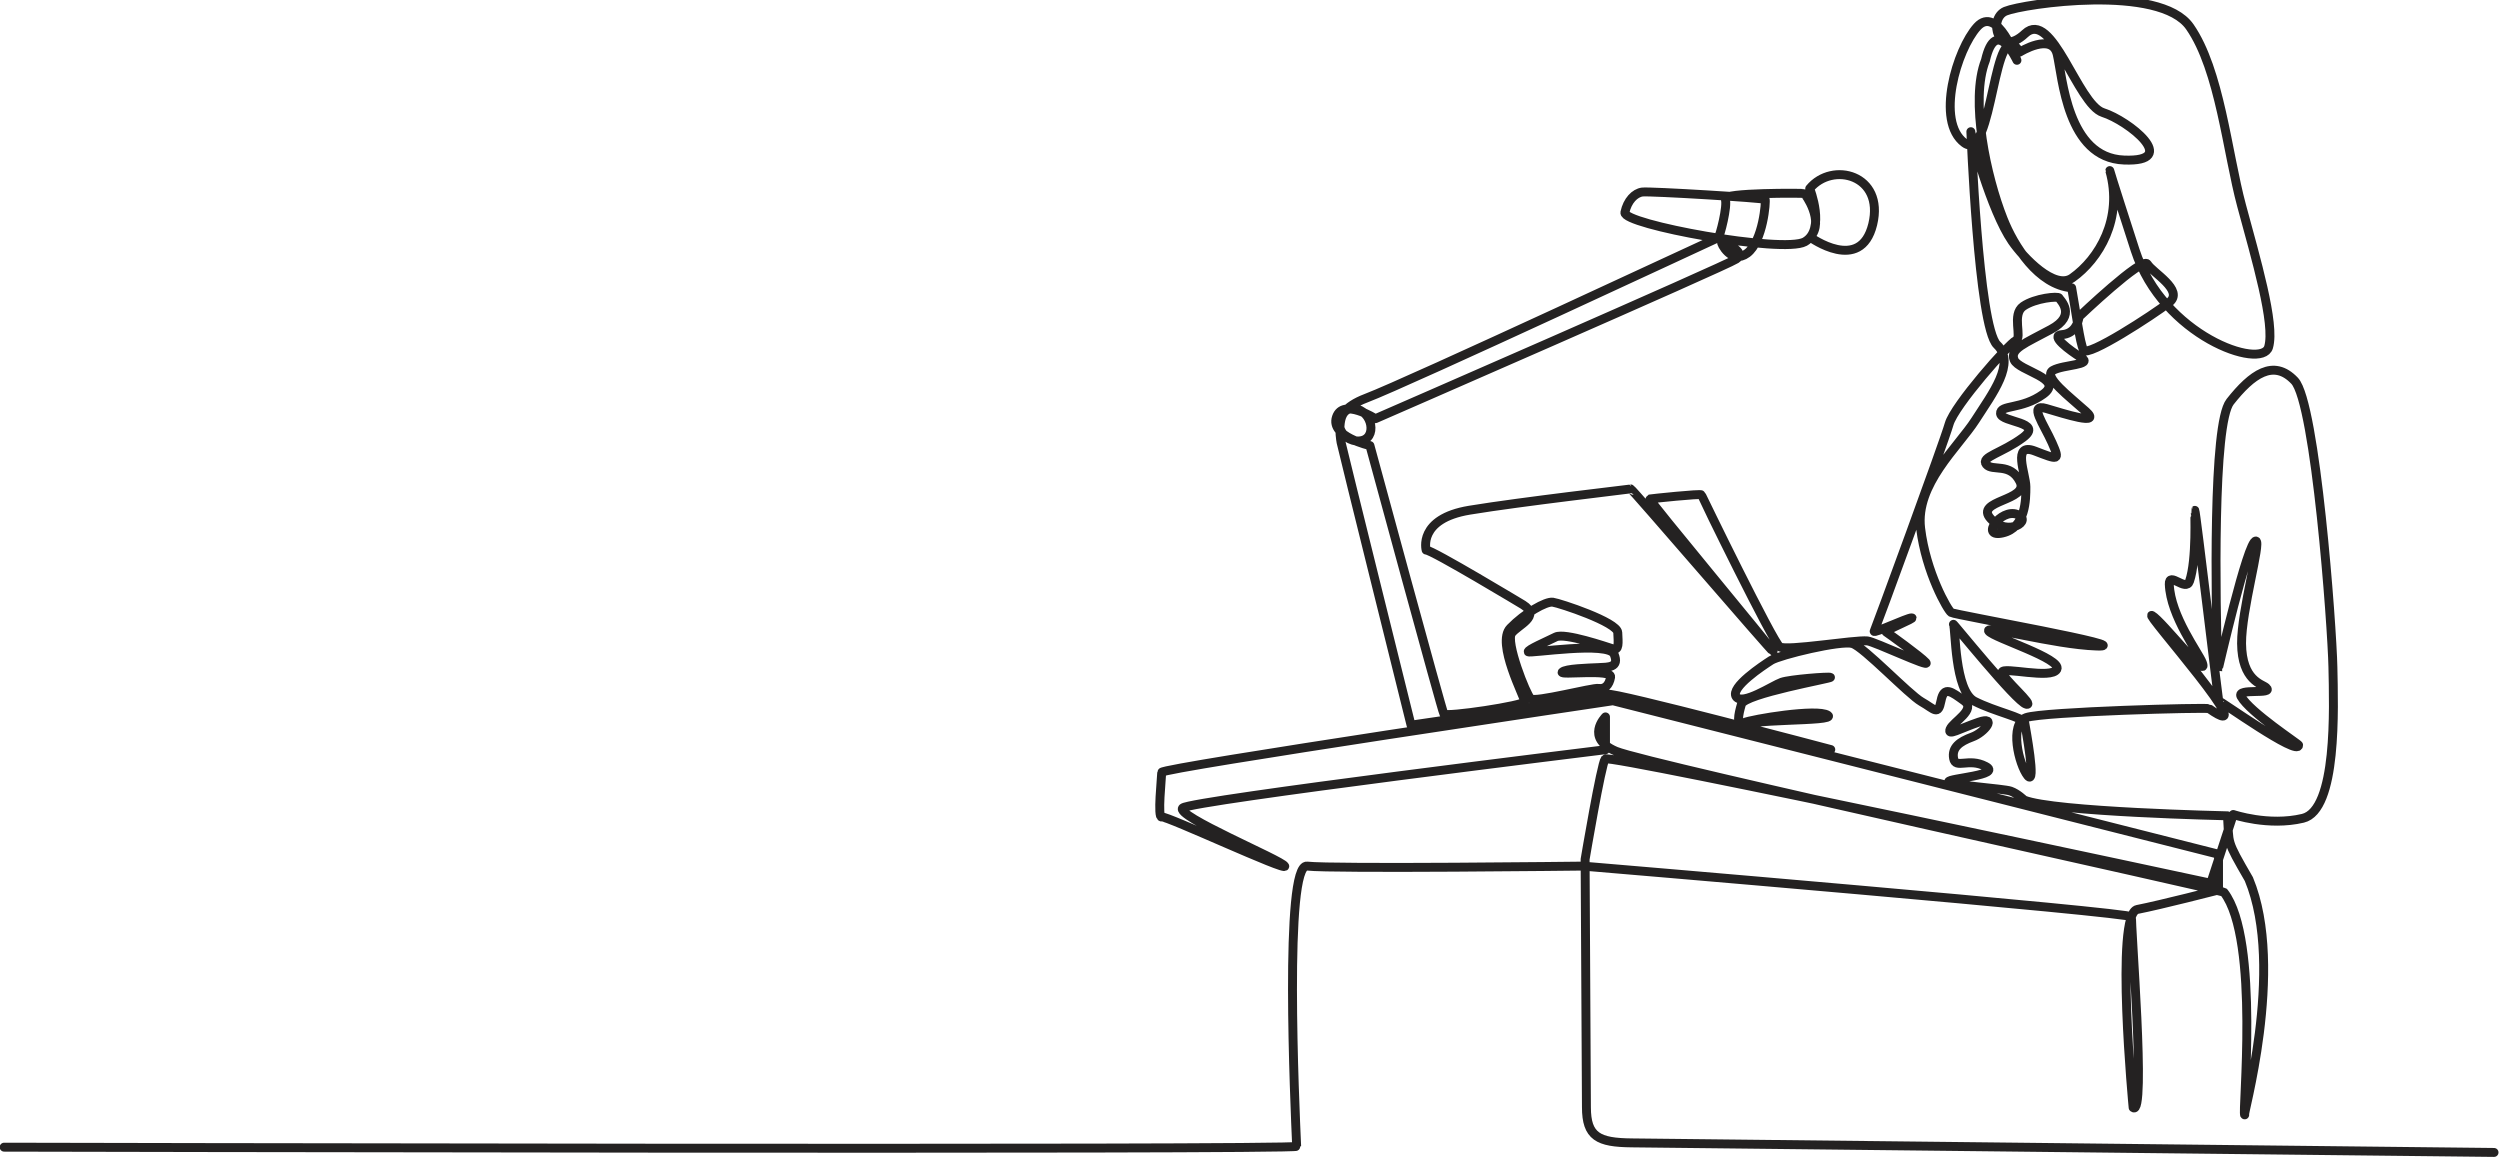 <svg width="280" height="130" viewBox="0 0 280 130" fill="none" xmlns="http://www.w3.org/2000/svg">
<g clip-path="url(#clip0_1570_2115)">
<path d="M0.464 128.483C0.464 128.483 145.245 128.815 145.226 128.391C145.022 123.793 143.797 96.689 146.396 97.003C149.255 97.335 177.29 97.003 177.29 97.003C177.29 97.003 238.912 102.191 238.745 102.69C238.578 103.188 240.416 125.215 238.912 124.052C238.912 124.052 236.833 102.358 239.376 101.859C241.939 101.361 248.474 99.68 248.474 99.68V95.674L180.651 78.484C180.651 78.484 130.113 85.999 130.113 86.498C130.113 86.996 129.612 91.667 130.113 91.501C130.614 91.335 144.224 97.686 143.889 97.003C143.555 96.338 131.468 91.335 132.471 90.486C133.474 89.655 179.815 83.968 179.815 83.968V80.294C179.815 80.294 177.457 82.639 180.985 84.134C184.513 85.63 248.585 99.606 249.087 99.939C253.153 105.219 251.073 124.864 251.407 124.864C250.98 125.64 256.049 108.506 251.872 98.462C249.254 93.938 249.699 94.603 249.477 91.372C249.477 91.372 229.926 90.947 226.696 89.599C226.696 89.599 225.971 88.879 225.192 88.602C224.412 88.326 218.304 87.938 218.248 87.55C218.192 87.162 224.3 86.83 222.388 85.833C220.494 84.836 219.028 86.165 218.805 84.947C218.582 83.728 219.473 83.063 220.884 82.546C222.277 82.048 223.743 80.146 221.608 80.885C219.473 81.605 218.081 82.491 218.415 81.66C218.749 80.829 221.386 79.481 219.975 78.484C218.582 77.487 217.728 76.767 217.394 78.484C217.06 80.202 216.67 79.426 215.203 78.595C213.755 77.764 208.76 72.466 207.479 72.078C206.198 71.69 199.31 73.352 198.363 73.961C197.416 74.57 193.777 76.971 194.446 78.023C195.114 79.075 198.586 76.749 199.533 76.417C200.48 76.084 204.843 75.752 205.01 75.863C205.177 75.974 195.393 77.691 195.04 78.872C194.706 80.035 194.427 81.328 195.318 80.94C196.209 80.552 203.543 79.334 204.713 80.109C205.883 80.885 194.557 80.423 195.43 81.439C196.284 82.473 205.047 83.95 205.047 83.95C205.047 83.95 180.539 77.432 180.038 77.764C179.537 78.097 158.037 81.217 158.037 81.217C158.037 81.217 150.313 50.162 150.202 49.553C150.091 48.943 149.589 45.601 151.65 45.768C153.73 45.934 154.342 49.22 152.263 49.386C150.183 49.553 148.178 46.432 152.987 44.604C157.796 42.776 192.273 26.677 192.441 26.621C192.608 26.566 193.536 23.002 193.22 22.282C192.905 21.562 201.965 21.618 202.076 21.673C202.188 21.728 204.379 24.738 202.745 26.566C202.745 26.566 208.389 30.683 209.744 25.126C211.081 19.568 205.214 18.054 202.689 21.119C202.689 21.119 204.527 25.735 202.132 27.083C199.719 28.412 181.709 25.144 181.988 23.796C182.266 22.467 183.102 21.618 183.937 21.507C184.773 21.396 197.583 22.172 197.695 22.338C197.806 22.504 197.472 27.009 195.69 28.357C193.907 29.686 192.663 27.138 192.83 27.138C192.998 27.138 195.745 28.191 194.446 29.021C193.165 29.852 154.045 46.894 154.045 46.894C154.045 46.894 150.406 44.549 149.682 46.728C148.958 48.906 153.432 49.903 153.432 49.903C153.432 49.903 161.49 79.574 161.713 79.962C161.936 80.349 170.774 79.02 170.774 78.577C170.774 78.134 167.524 72.004 169.158 70.342C170.774 68.68 173.131 67.333 173.911 67.444C174.691 67.554 181.134 69.677 181.189 70.841C181.245 72.004 181.356 72.909 180.632 72.669C179.908 72.447 175.267 70.841 174.245 71.339C173.243 71.838 171.052 72.779 171.163 73.001C171.275 73.222 180.168 71.782 180.781 73.278C181.394 74.773 180.168 74.718 178.998 74.773C177.829 74.829 175.359 74.884 174.97 75.272C174.58 75.66 180.558 74.884 180.391 75.826C180.224 76.767 179.723 77.211 179.054 77.1C178.386 76.989 171.943 78.706 171.442 78.263C170.941 77.82 168.583 71.856 169.307 70.915C170.031 69.973 172.612 69.031 170.588 67.739C170.588 67.739 160.358 61.572 159.727 61.609C159.727 61.609 158.761 58.101 164.591 57.141C170.421 56.181 182.507 54.796 182.637 54.759C182.767 54.722 198.382 72.909 198.586 72.964C198.79 73.001 184.568 55.941 184.773 55.886C184.977 55.849 190.528 55.258 190.565 55.424C190.602 55.59 198.586 71.948 199.329 72.447C200.09 72.945 207.739 71.635 209.15 71.782C209.986 71.875 216.28 74.866 215.704 74.201C215.11 73.536 211.508 70.951 211.248 70.785C210.988 70.619 214.609 69.198 214.108 69.198C213.606 69.198 209.744 71.025 209.911 70.693C210.079 70.361 217.709 49.571 218.304 47.485C218.898 45.398 225.025 38.475 225.767 38.142C226.528 37.81 225.266 35.225 226.603 34.302C227.939 33.379 230.539 33.139 230.632 33.379C230.724 33.637 232.655 35.299 229.703 36.887C226.77 38.475 225.08 39.065 225.582 40.303C226.083 41.558 231.281 42.389 228.849 44.143C226.417 45.897 223.985 45.306 224.059 46.322C224.152 47.319 228.924 47.245 226.584 48.999C224.226 50.753 221.794 51.177 222.462 52.008C223.131 52.839 225.155 51.75 226.231 53.928C227.327 56.107 221.033 56.015 222.964 58.101C224.895 60.187 227.754 58.267 225.897 57.603C224.059 56.938 221.701 60.28 224.3 59.689C226.9 59.098 226.9 55.941 226.9 54.519C226.9 53.097 225.303 49.516 227.902 50.513C230.502 51.51 230.762 51.676 229.833 49.59C228.905 47.503 227.141 45.158 229.165 45.749C231.189 46.34 235.459 47.743 233.621 46.081C231.783 44.42 228.756 42.167 229.926 41.484C231.096 40.819 234.456 40.893 233.12 40.062C231.783 39.232 229.518 37.551 230.929 37.478C232.358 37.385 232.767 36.148 232.86 35.465C232.86 35.465 239.989 28.671 240.509 29.575C241.01 30.498 244.705 32.511 242.941 33.877C241.177 35.243 233.788 40.062 233.361 39.213C232.934 38.382 232.525 34.985 232.024 32.234C228.292 31.902 225.563 27.581 224.356 24.516C222.5 19.845 220.606 11.241 222.37 6.755C223.539 1.659 225.897 6.755 225.897 6.755C225.897 6.755 223.706 0.496 221.441 3.007C219.176 5.518 216.744 13.586 220.012 16.005C223.279 18.424 223.205 0.994 226.213 5.832C226.213 5.832 229.815 3.579 230.409 6.09C231.003 8.601 231.504 17.685 237.891 17.925C244.278 18.183 238.392 13.512 235.533 12.607C232.674 11.684 229.833 0.92 226.807 3.764C223.781 6.607 222.611 2.102 224.616 1.253C226.64 0.422 241.901 -1.831 245.262 3.007C248.622 7.844 249.458 17.094 251.055 23.021C252.651 28.948 254.842 36.296 254.081 38.881C253.32 41.466 242.236 37.625 239.135 28.024C236.276 19.18 236.294 19.107 236.294 19.107C237.817 24.498 235.069 29.021 232.098 31.126C230.112 32.548 226.621 28.855 225.359 27.027C222.964 23.538 220.736 15.082 220.736 14.749C220.736 14.325 221.553 36.591 223.669 38.622C225.804 40.653 223.168 44.05 221.237 47.06C219.306 50.069 214.516 54.242 215.11 59.172C215.704 64.102 218.136 68.348 218.545 68.607C218.972 68.865 239.692 72.521 234.828 72.355C229.963 72.189 222.147 69.936 222.741 70.693C223.335 71.45 230.966 73.776 230.372 74.958C229.778 76.121 224.245 74.626 224.245 75.29C224.245 75.955 228.014 79.131 226.937 78.872C225.841 78.614 218.545 69.53 218.786 69.936C219.046 70.361 218.879 77.358 221.144 78.54C223.409 79.703 226.677 80.368 226.77 80.959C226.863 81.549 228.107 88.141 227.104 86.885C226.101 85.63 225.006 81.051 226.937 80.368C228.868 79.703 247.211 79.205 247.416 79.371C253.858 83.913 239.952 68.348 241.029 68.939C242.124 69.53 247.49 76.454 246.654 74.201C246.283 73.186 243.09 69.013 242.96 65.431C242.904 63.954 244.816 66.317 245.225 65.099C246.06 62.661 245.782 57.196 245.819 57.159C245.912 57.067 248.585 79.611 248.511 78.521C248.511 78.355 257.479 84.817 257.442 83.451C257.442 83.322 251.983 79.777 250.999 78.004C250.442 77.007 254.768 77.857 253.802 77.007C253.357 76.601 251.092 76.251 251.055 72.059C251.036 68.348 253.264 60.723 252.67 60.594C251.76 60.391 248.381 75.235 248.381 75.18C248.14 67.148 247.806 47.485 249.774 44.992C252.206 41.909 254.638 40.155 256.996 42.647C259.354 45.158 261.192 70.121 261.285 74.7C261.378 79.297 261.786 90.726 257.924 91.649C254.062 92.572 250.126 91.224 250.126 91.224L247.601 98.923C247.601 98.923 180.224 84.448 179.778 85.002C179.333 85.556 177.532 96.246 177.532 96.246C177.587 106.087 177.625 114.156 177.68 124.015C177.68 127.301 178.998 127.966 182.749 128.003L279.331 129.074" stroke="#242222" stroke-linecap="round" stroke-linejoin="round"/>
</g>
<defs>
<clipPath id="clip0_1570_2115">
<rect width="280" height="130" fill="white"/>
</clipPath>
</defs>
</svg>
